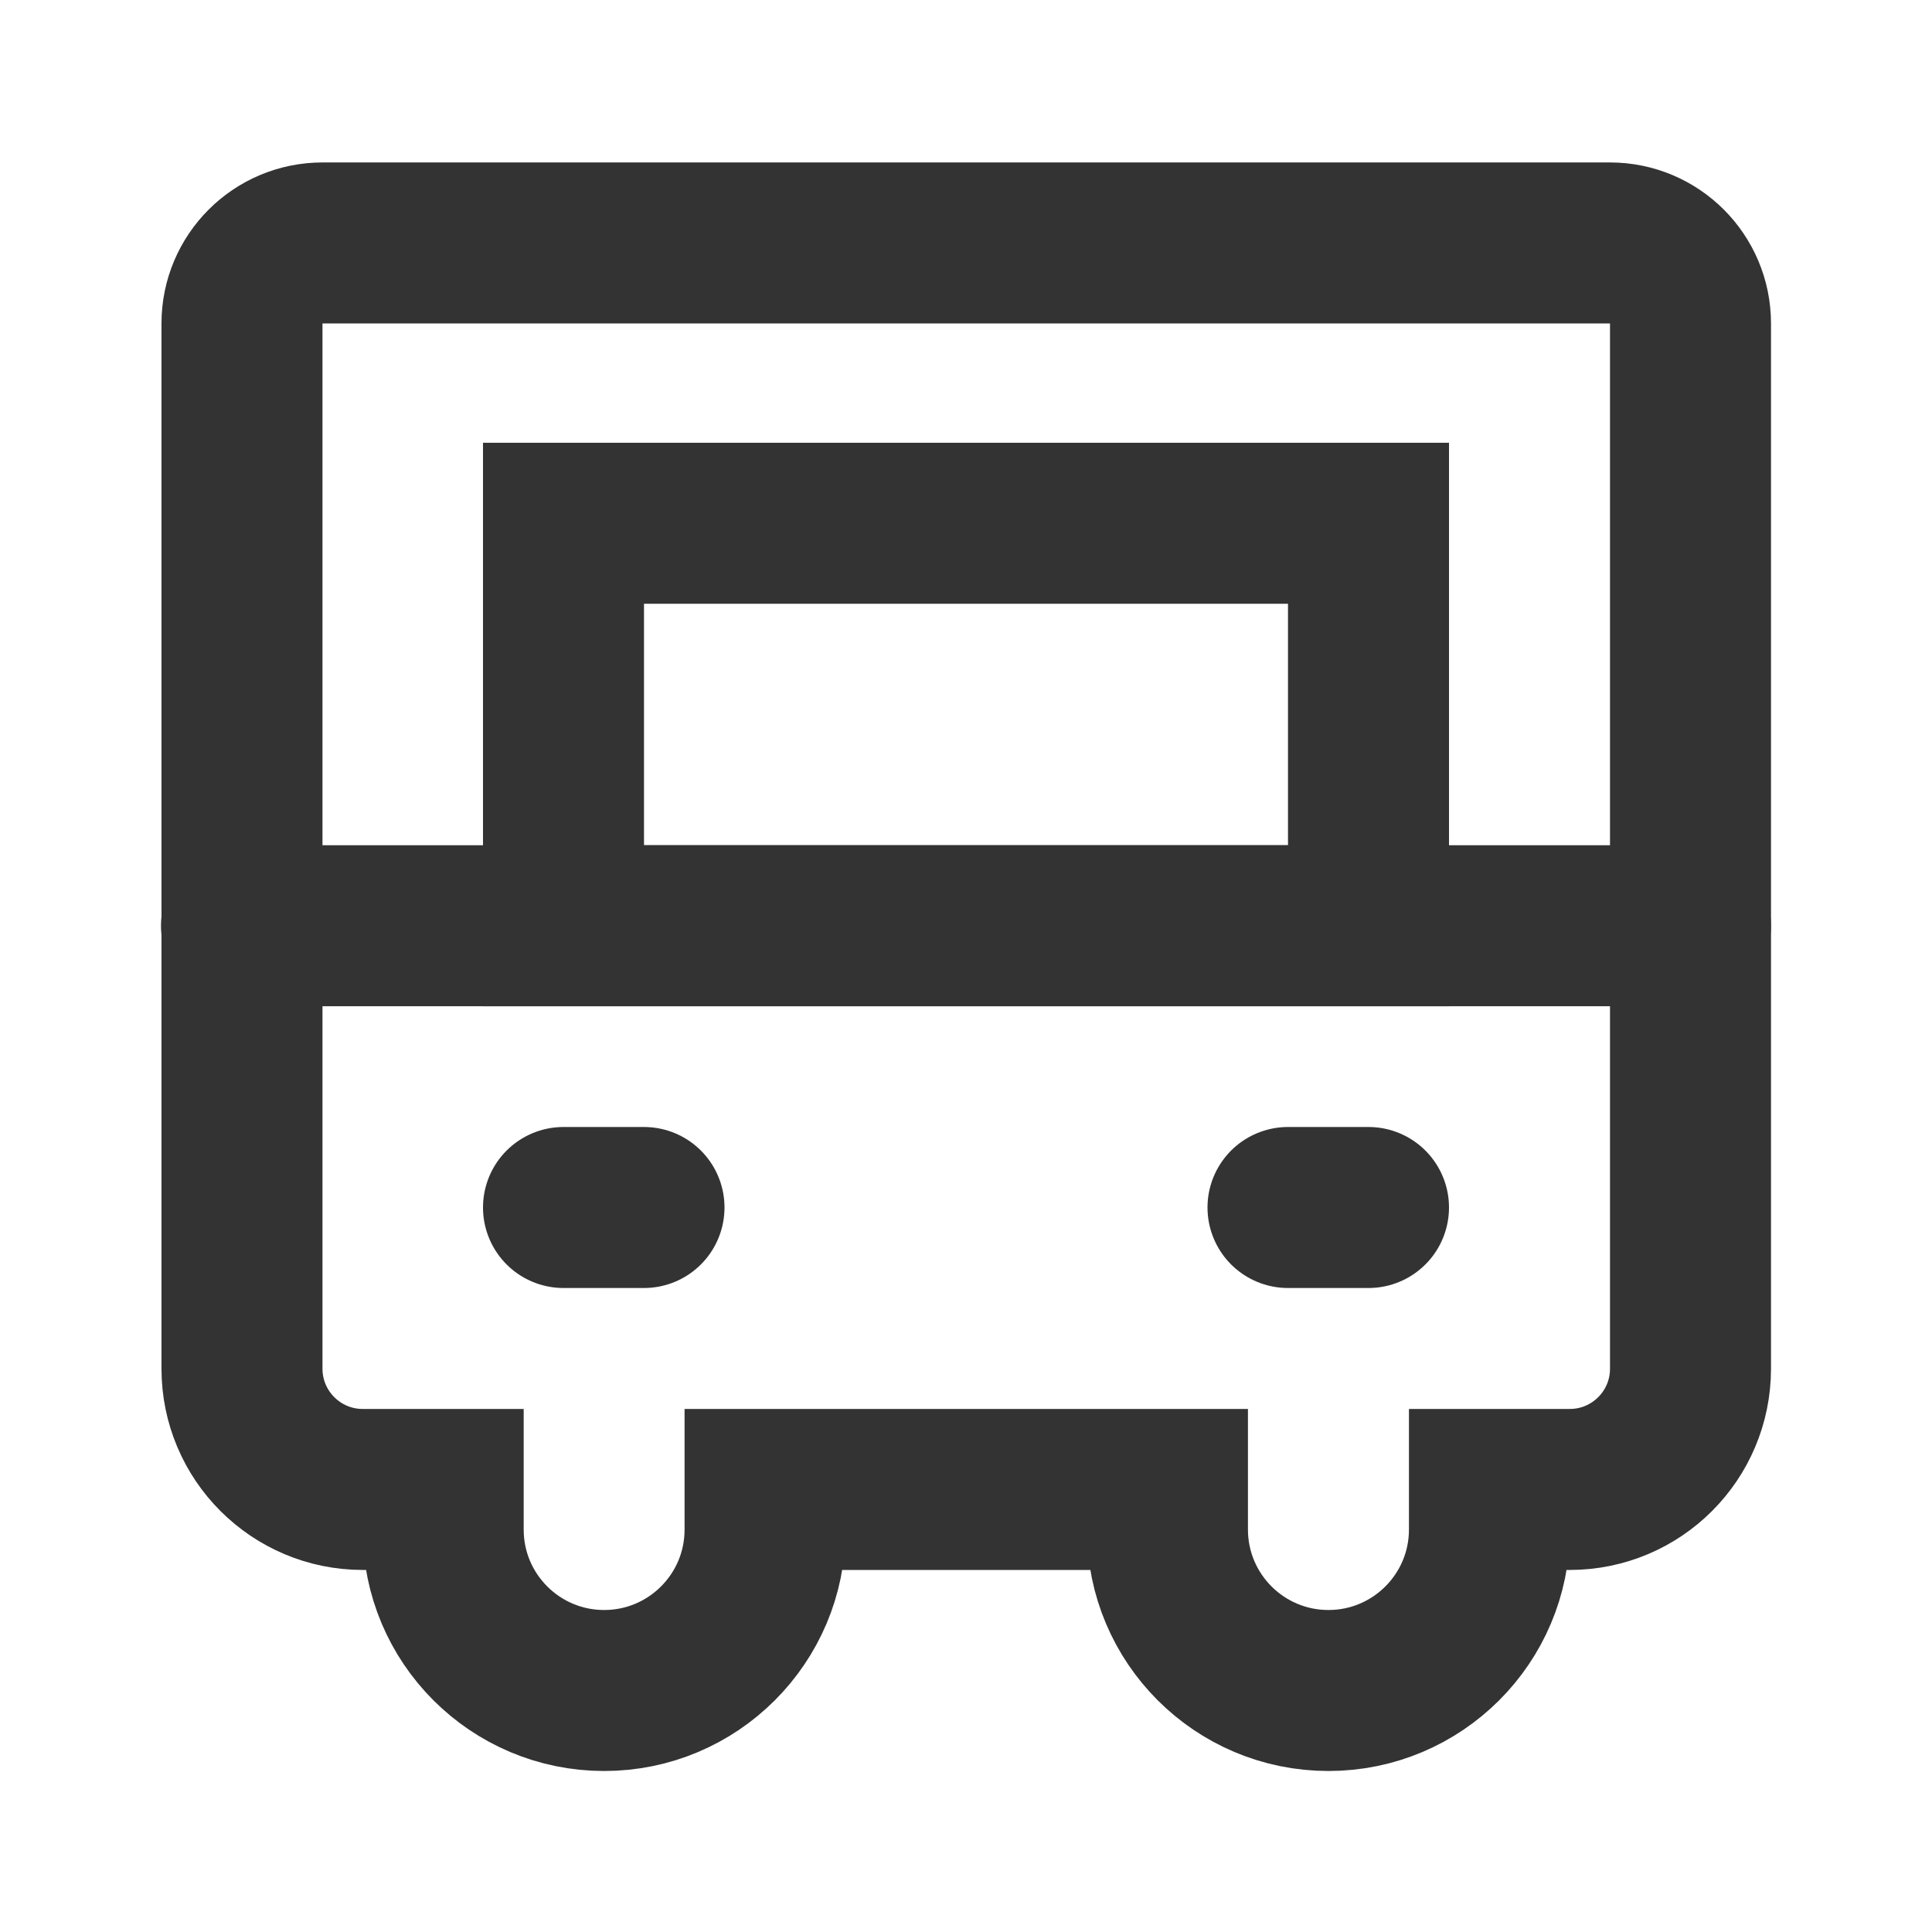 <?xml version="1.0" encoding="UTF-8"?><svg width="24" height="24" viewBox="0 0 48 48" fill="none" xmlns="http://www.w3.org/2000/svg"><path d="M6.012 34.005V8.036C6.012 6.932 6.908 6.036 8.012 6.036H40C41.105 6.036 42 6.932 42 8.036V34.005C42 35.662 40.657 37.005 39 37.005H37.005V38C37.005 40.209 35.214 42 33.005 42H33.005C30.795 42 29.005 40.209 29.005 38V37.005H19.008V38.002C19.008 40.21 17.218 42 15.01 42C12.801 42 11.011 40.21 11.011 38.002V37.005H9.012C7.356 37.005 6.012 35.662 6.012 34.005Z" stroke="#333" stroke-width="4" stroke-linejoin="miter"/><path d="M42 23H6" stroke="#333" stroke-width="4" stroke-linecap="round" stroke-linejoin="miter"/><path d="M34 13H14V23H34V13Z" fill="none" stroke="#333" stroke-width="4" stroke-linecap="round" stroke-linejoin="miter"/><path d="M14 30H16" stroke="#333" stroke-width="4" stroke-linecap="round" stroke-linejoin="miter"/><path d="M32 30H34" stroke="#333" stroke-width="4" stroke-linecap="round" stroke-linejoin="miter"/></svg>